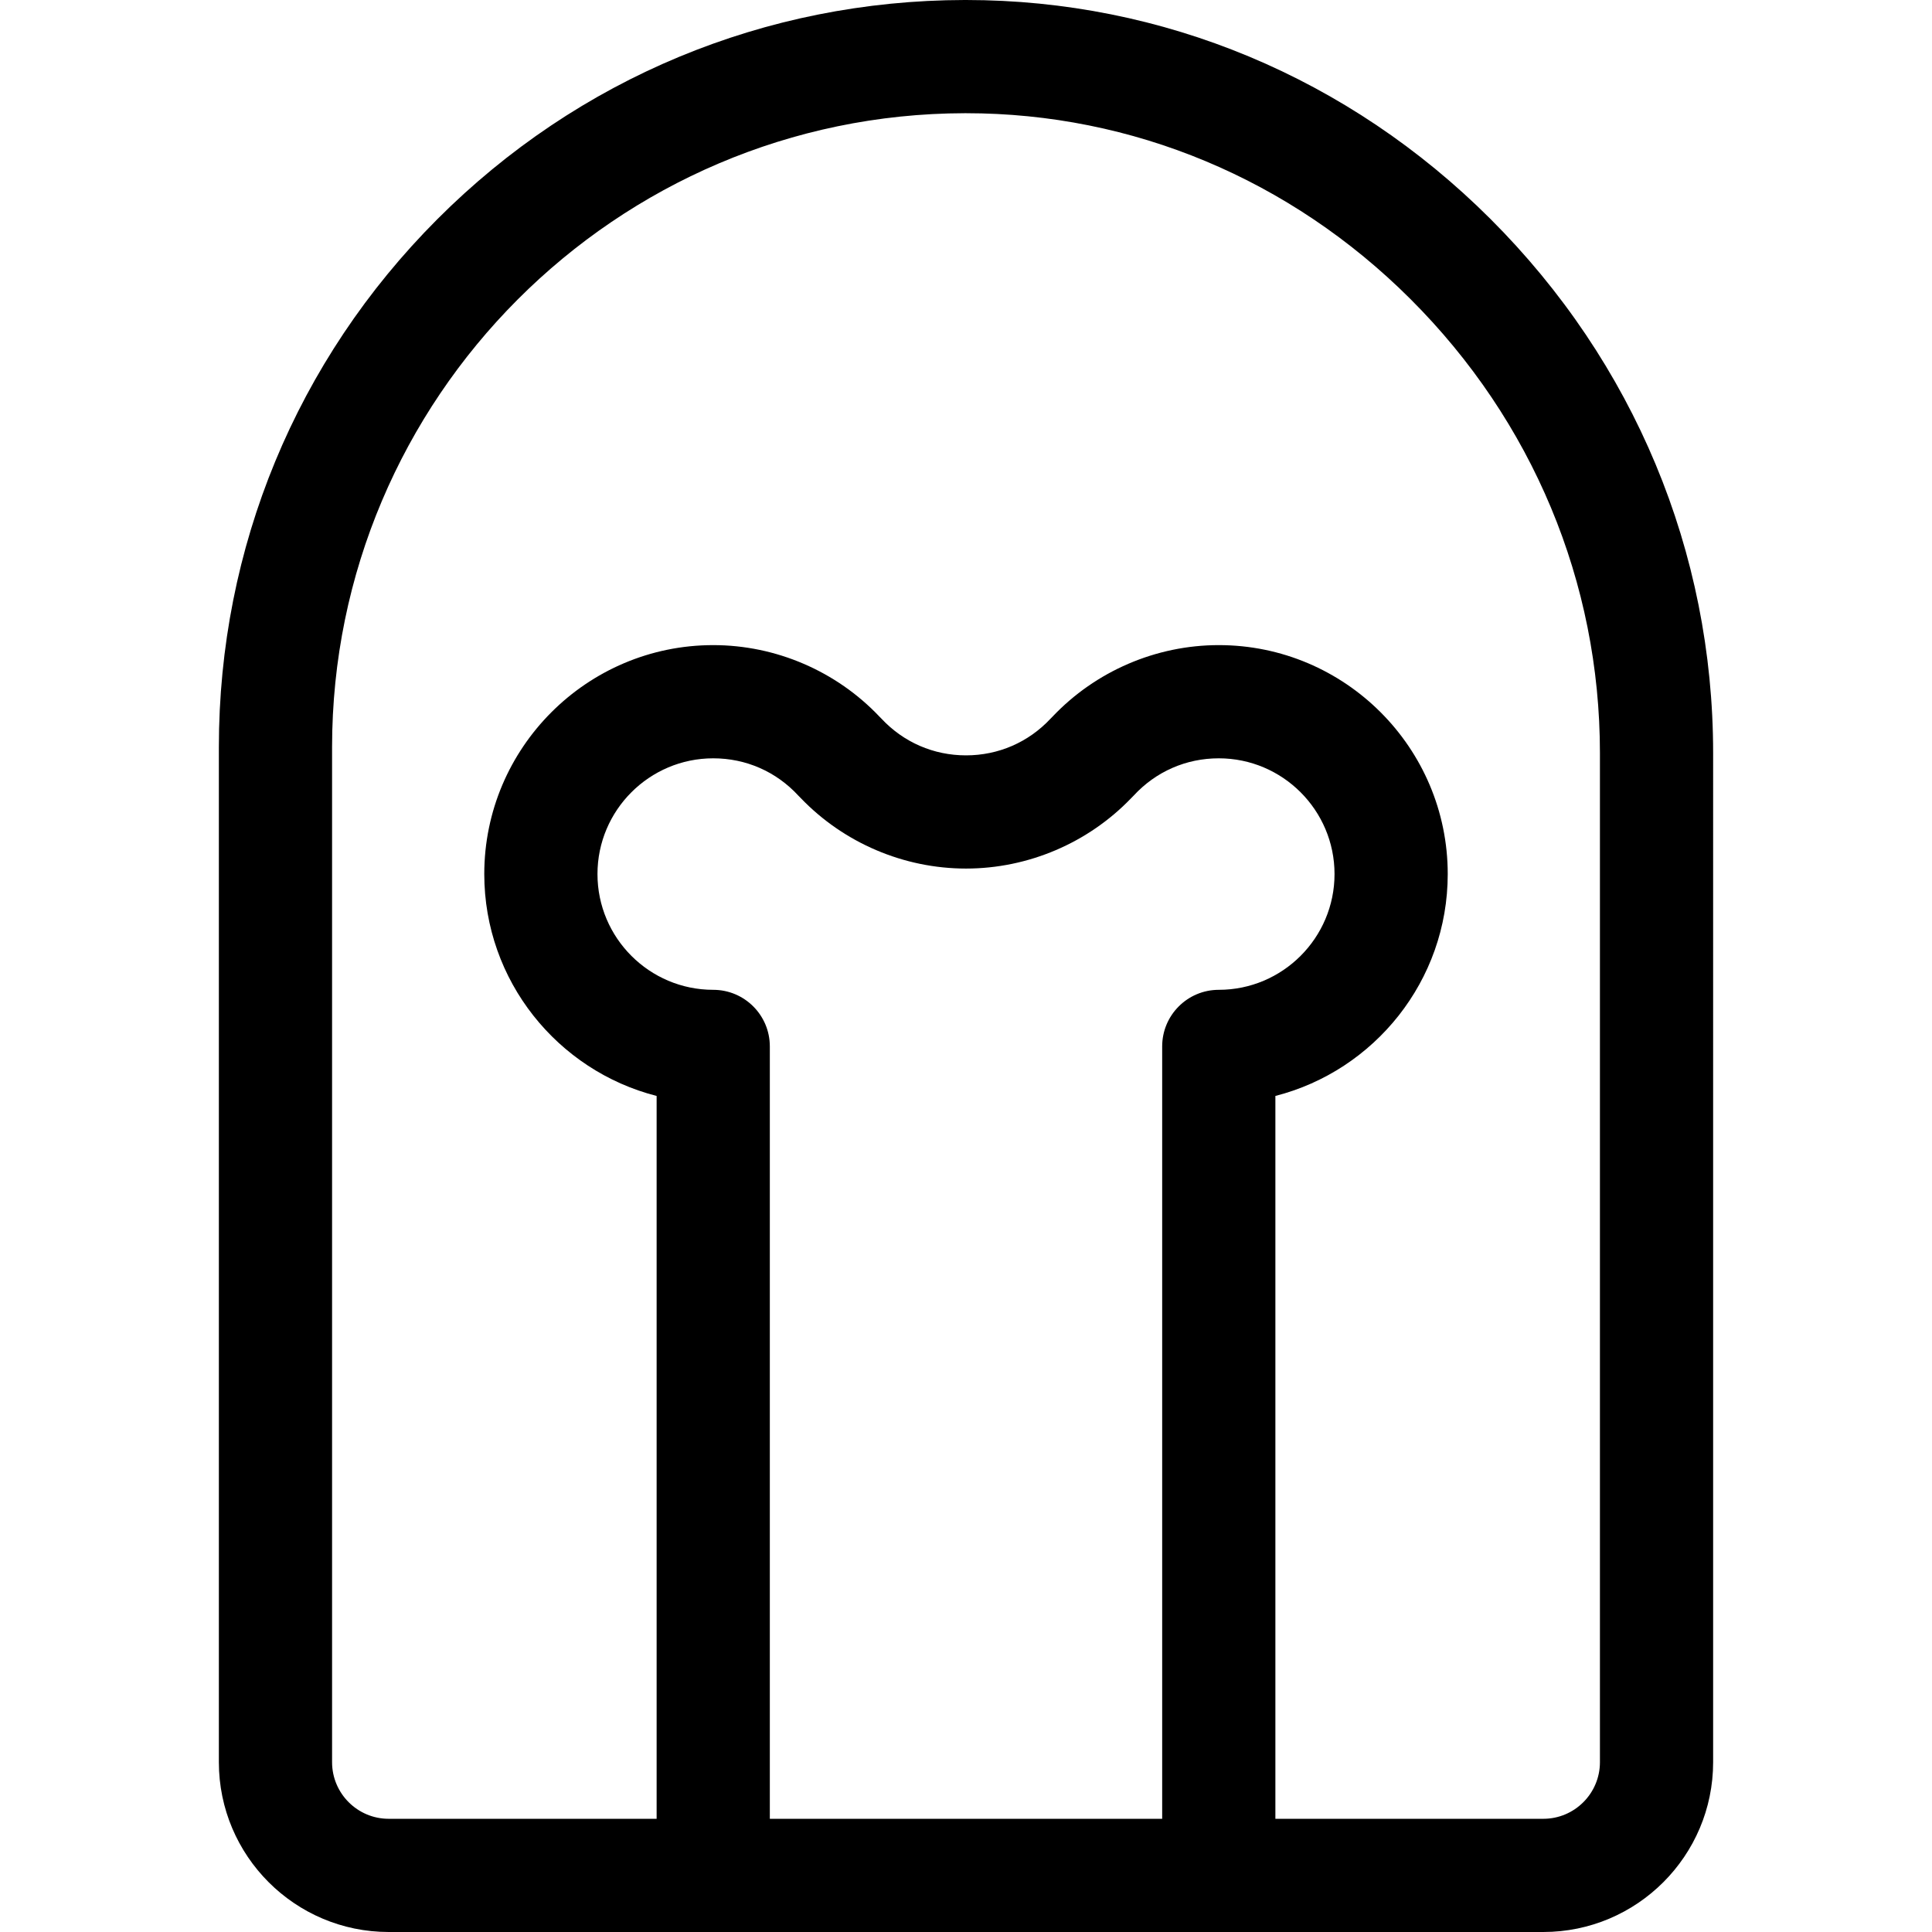 <?xml version="1.0" encoding="iso-8859-1"?>
<!-- Generator: Adobe Illustrator 19.0.0, SVG Export Plug-In . SVG Version: 6.00 Build 0)  -->
<svg version="1.1" id="Capa_1" xmlns="http://www.w3.org/2000/svg" xmlns:xlink="http://www.w3.org/1999/xlink" x="0px" y="0px"
	 viewBox="0 0 512 512" style="enable-background:new 0 0 512 512;" xml:space="preserve">
<g>
	<g>
		<path d="M394.969,58.009C357.486,20.593,308.143,0,255.994,0c-0.118,0-0.237,0-0.355,0
			c-52.812,0.095-102.447,20.732-139.763,58.11c-37.32,37.383-57.874,87.063-57.874,139.887V467c0,24.813,20.187,45,45,45h305.996
			c24.813,0,45-20.187,45-45V199.565C453.999,146.279,433.035,96.007,394.969,58.009z M307.989,277.313V482H204.013V277.312
			c0-8.285-6.716-15-15-15c-16.914,0-30.675-13.761-30.675-30.675s13.761-30.675,30.675-30.675c8.671,0,16.685,3.514,22.565,9.896
			c0.215,0.233,0.437,0.459,0.664,0.677c11.399,11.858,27.298,18.644,43.759,18.644c16.455,0,32.348-6.779,43.745-18.63
			c0.231-0.221,0.457-0.45,0.675-0.687c5.881-6.383,13.896-9.899,22.568-9.899c16.914,0,30.675,13.761,30.675,30.675
			s-13.761,30.675-30.675,30.675C314.705,262.313,307.989,269.029,307.989,277.313z M423.999,467c0,8.271-6.729,15-15,15h-71.01
			V290.436c26.227-6.693,45.675-30.518,45.675-58.799c0-33.456-27.219-60.675-60.675-60.675c-16.619,0-32.623,6.895-44.047,18.946
			c-0.179,0.173-0.354,0.352-0.525,0.535c-5.867,6.278-13.828,9.735-22.416,9.735c-8.589,0-16.551-3.459-22.42-9.74
			c-0.169-0.181-0.343-0.357-0.52-0.529c-11.424-12.051-27.429-18.947-44.048-18.947c-33.456,0-60.675,27.219-60.675,60.675
			c0,28.282,19.448,52.105,45.675,58.799V482h-71.01c-8.271,0-15-6.729-15-15V197.998c0-92.468,75.226-167.832,167.69-167.997
			c0.1,0,0.2,0,0.3,0c44.146,0,85.964,17.48,117.782,49.241c32.388,32.33,50.224,75.062,50.224,120.324V467z"/>
	</g>
</g>
<g>
</g>
<g>
</g>
<g>
</g>
<g>
</g>
<g>
</g>
<g>
</g>
<g>
</g>
<g>
</g>
<g>
</g>
<g>
</g>
<g>
</g>
<g>
</g>
<g>
</g>
<g>
</g>
<g>
</g>
</svg>
